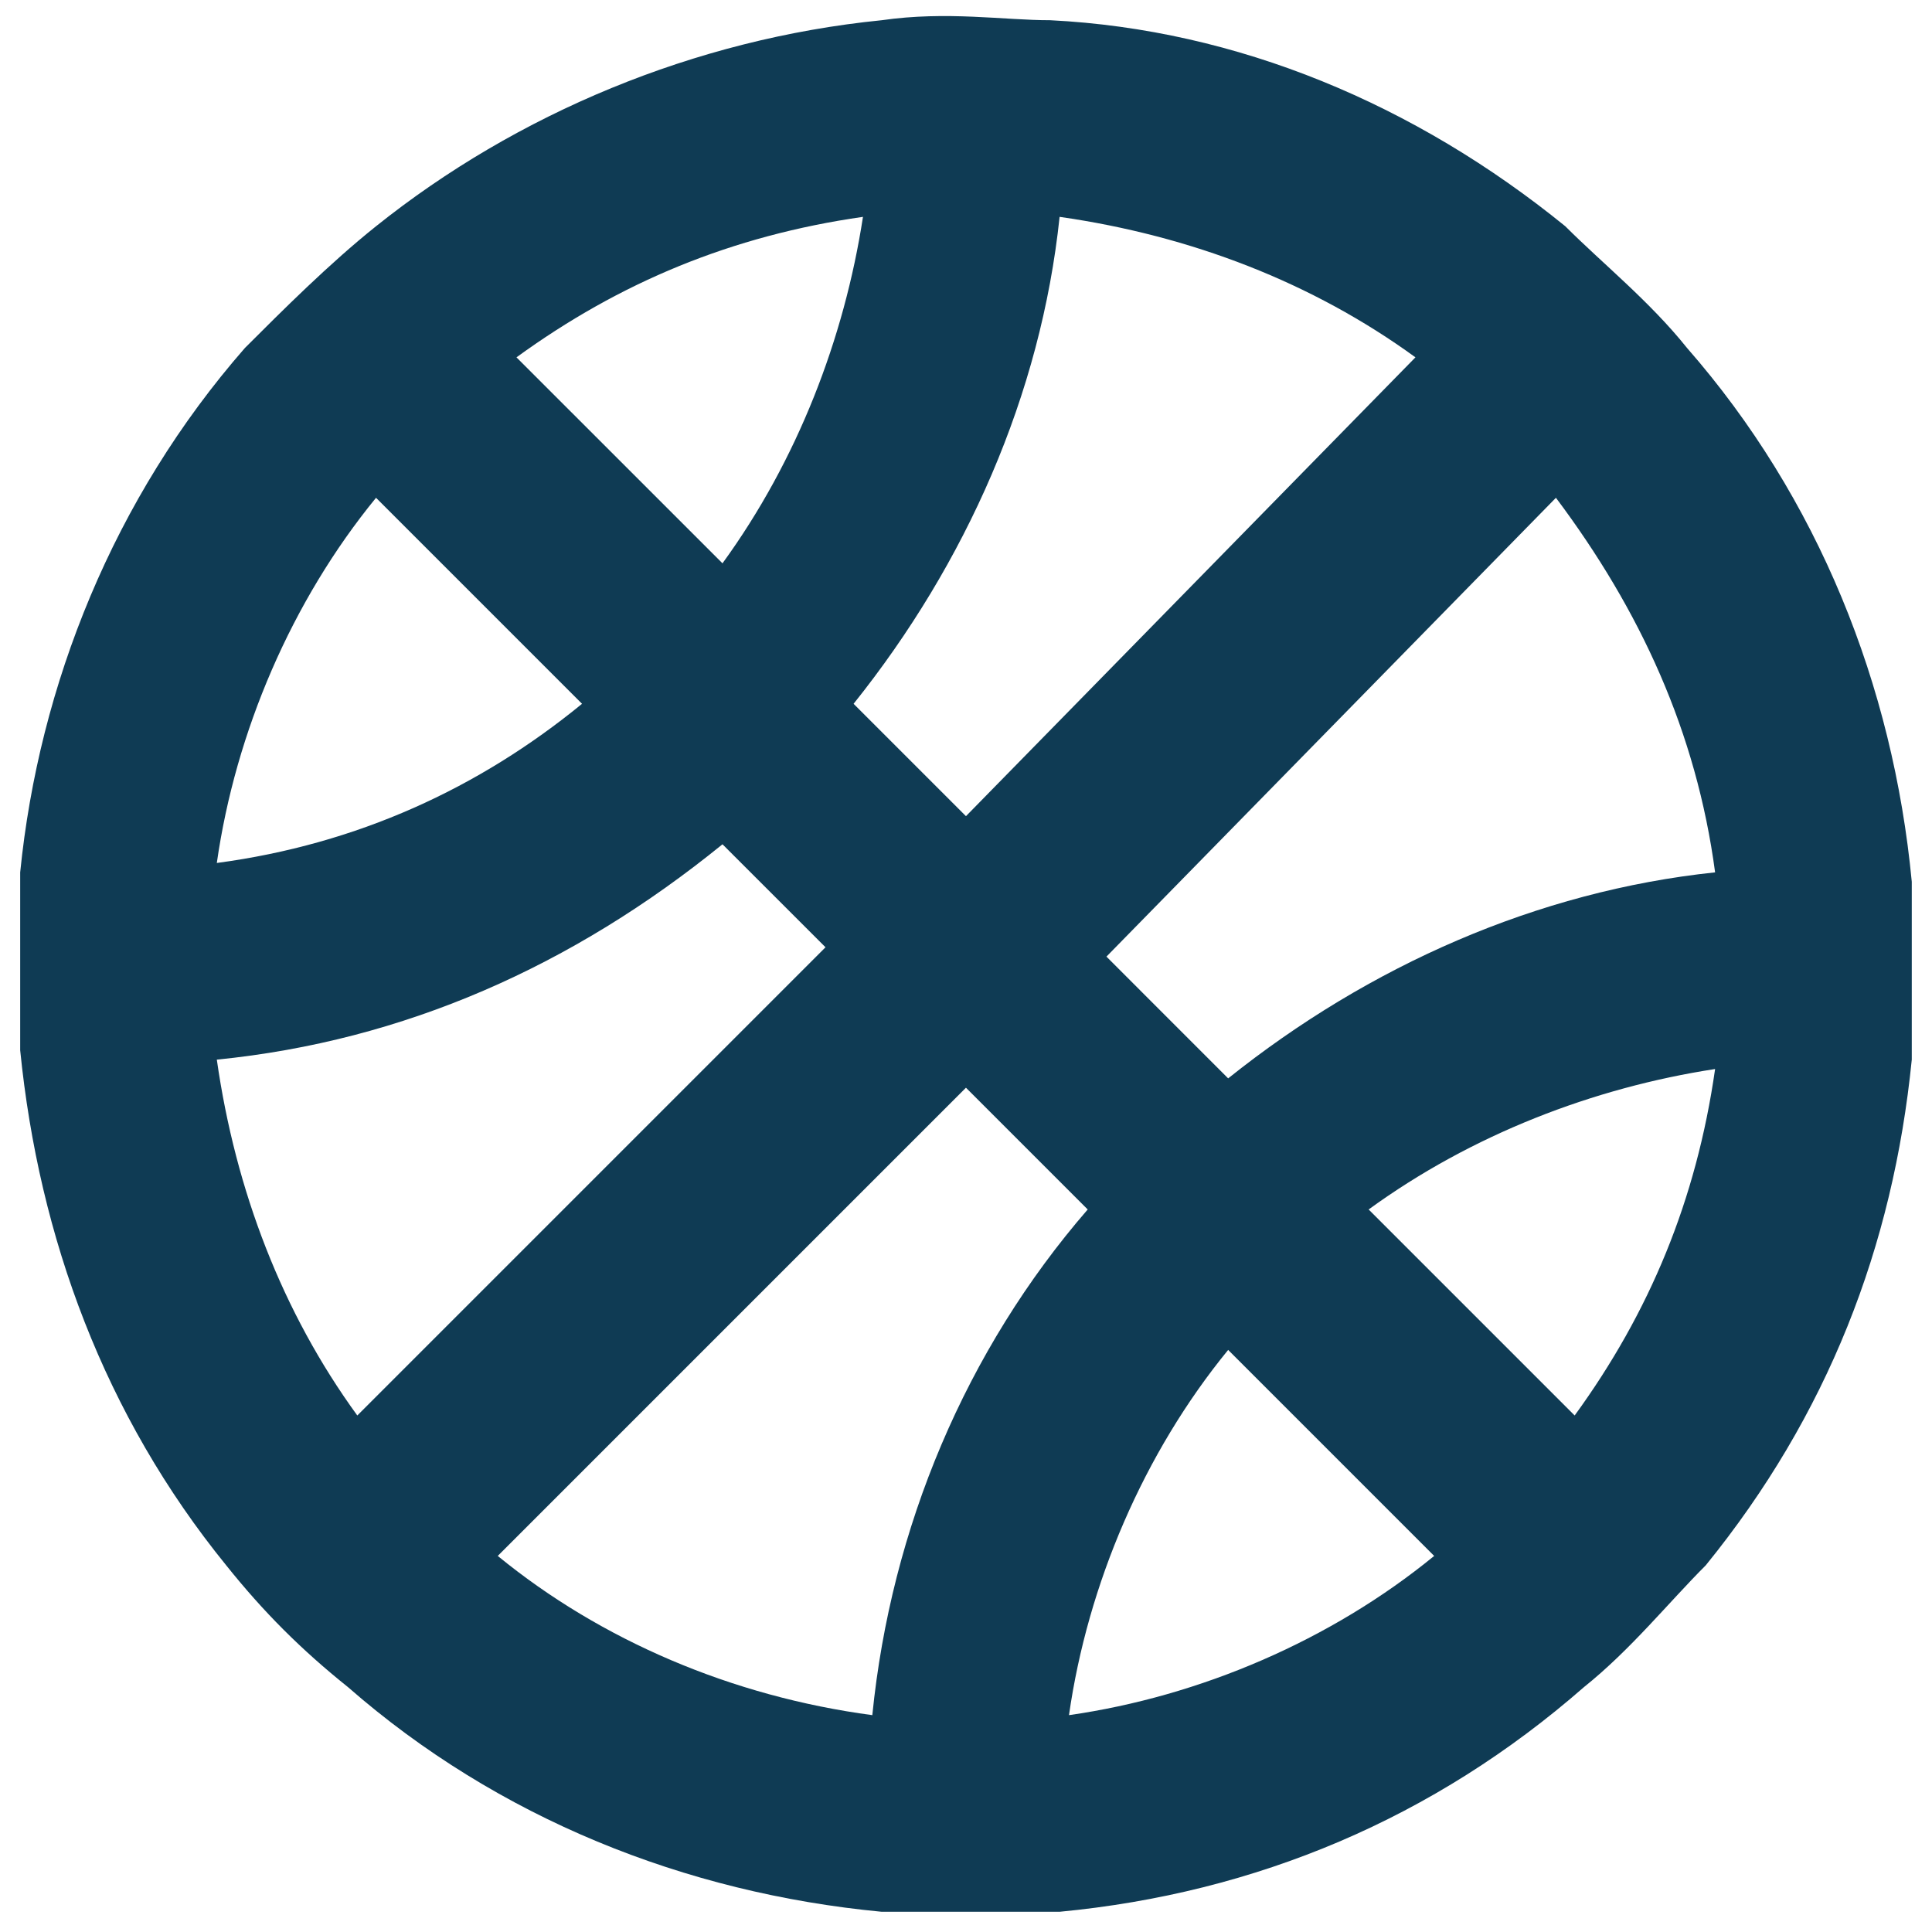 <svg width="49" height="49" viewBox="0 0 49 49" fill="none" xmlns="http://www.w3.org/2000/svg">
<path d="M48.487 22.363C48.012 17.375 46.112 12.625 42.787 8.825C41.837 7.638 40.649 6.688 39.699 5.738C35.899 2.65 31.387 0.75 26.637 0.513C25.449 0.513 24.024 0.275 22.362 0.513C17.612 0.988 13.099 2.888 9.537 5.738C8.349 6.688 7.162 7.875 6.212 8.825C2.887 12.625 0.987 17.375 0.512 22.125C0.512 22.837 0.512 23.788 0.512 24.5C0.512 25.45 0.512 25.925 0.512 26.637C0.987 31.387 2.649 35.9 5.737 39.7C6.687 40.888 7.637 41.837 8.824 42.788C12.624 46.112 17.374 48.013 22.362 48.487C23.074 48.487 23.549 48.487 24.499 48.487C25.212 48.487 25.924 48.487 26.874 48.487C31.862 48.013 36.374 46.112 40.174 42.788C41.362 41.837 42.312 40.65 43.262 39.7C46.349 35.9 48.012 31.625 48.487 26.875C48.487 25.925 48.487 25.212 48.487 24.5C48.487 23.55 48.487 23.075 48.487 22.363ZM26.874 5.5C30.199 5.975 33.287 7.163 35.899 9.063L24.499 20.7L21.649 17.85C24.499 14.287 26.399 10.012 26.874 5.5ZM24.499 27.587L27.587 30.675C24.499 34.237 22.599 38.75 22.124 43.5C18.562 43.025 15.237 41.6 12.624 39.462L24.499 27.587ZM21.887 5.5C21.412 8.588 20.224 11.675 18.324 14.287L13.099 9.063C15.712 7.163 18.562 5.975 21.887 5.5ZM9.537 12.625L14.762 17.85C12.149 19.988 9.062 21.413 5.499 21.887C5.974 18.562 7.399 15.238 9.537 12.625ZM5.499 26.875C10.249 26.4 14.524 24.5 18.324 21.413L20.937 24.025L9.062 35.9C7.162 33.288 5.974 30.2 5.499 26.875ZM27.112 43.5C27.587 40.175 29.012 36.85 31.149 34.237L36.374 39.462C33.762 41.6 30.437 43.025 27.112 43.5ZM39.937 35.9L34.712 30.675C37.324 28.775 40.412 27.587 43.499 27.113C43.024 30.438 41.837 33.288 39.937 35.9ZM31.149 27.35L28.062 24.262L39.462 12.625C41.599 15.475 43.024 18.562 43.499 22.125C38.987 22.6 34.712 24.5 31.149 27.35Z" fill="#0F3B54"/>
</svg>
